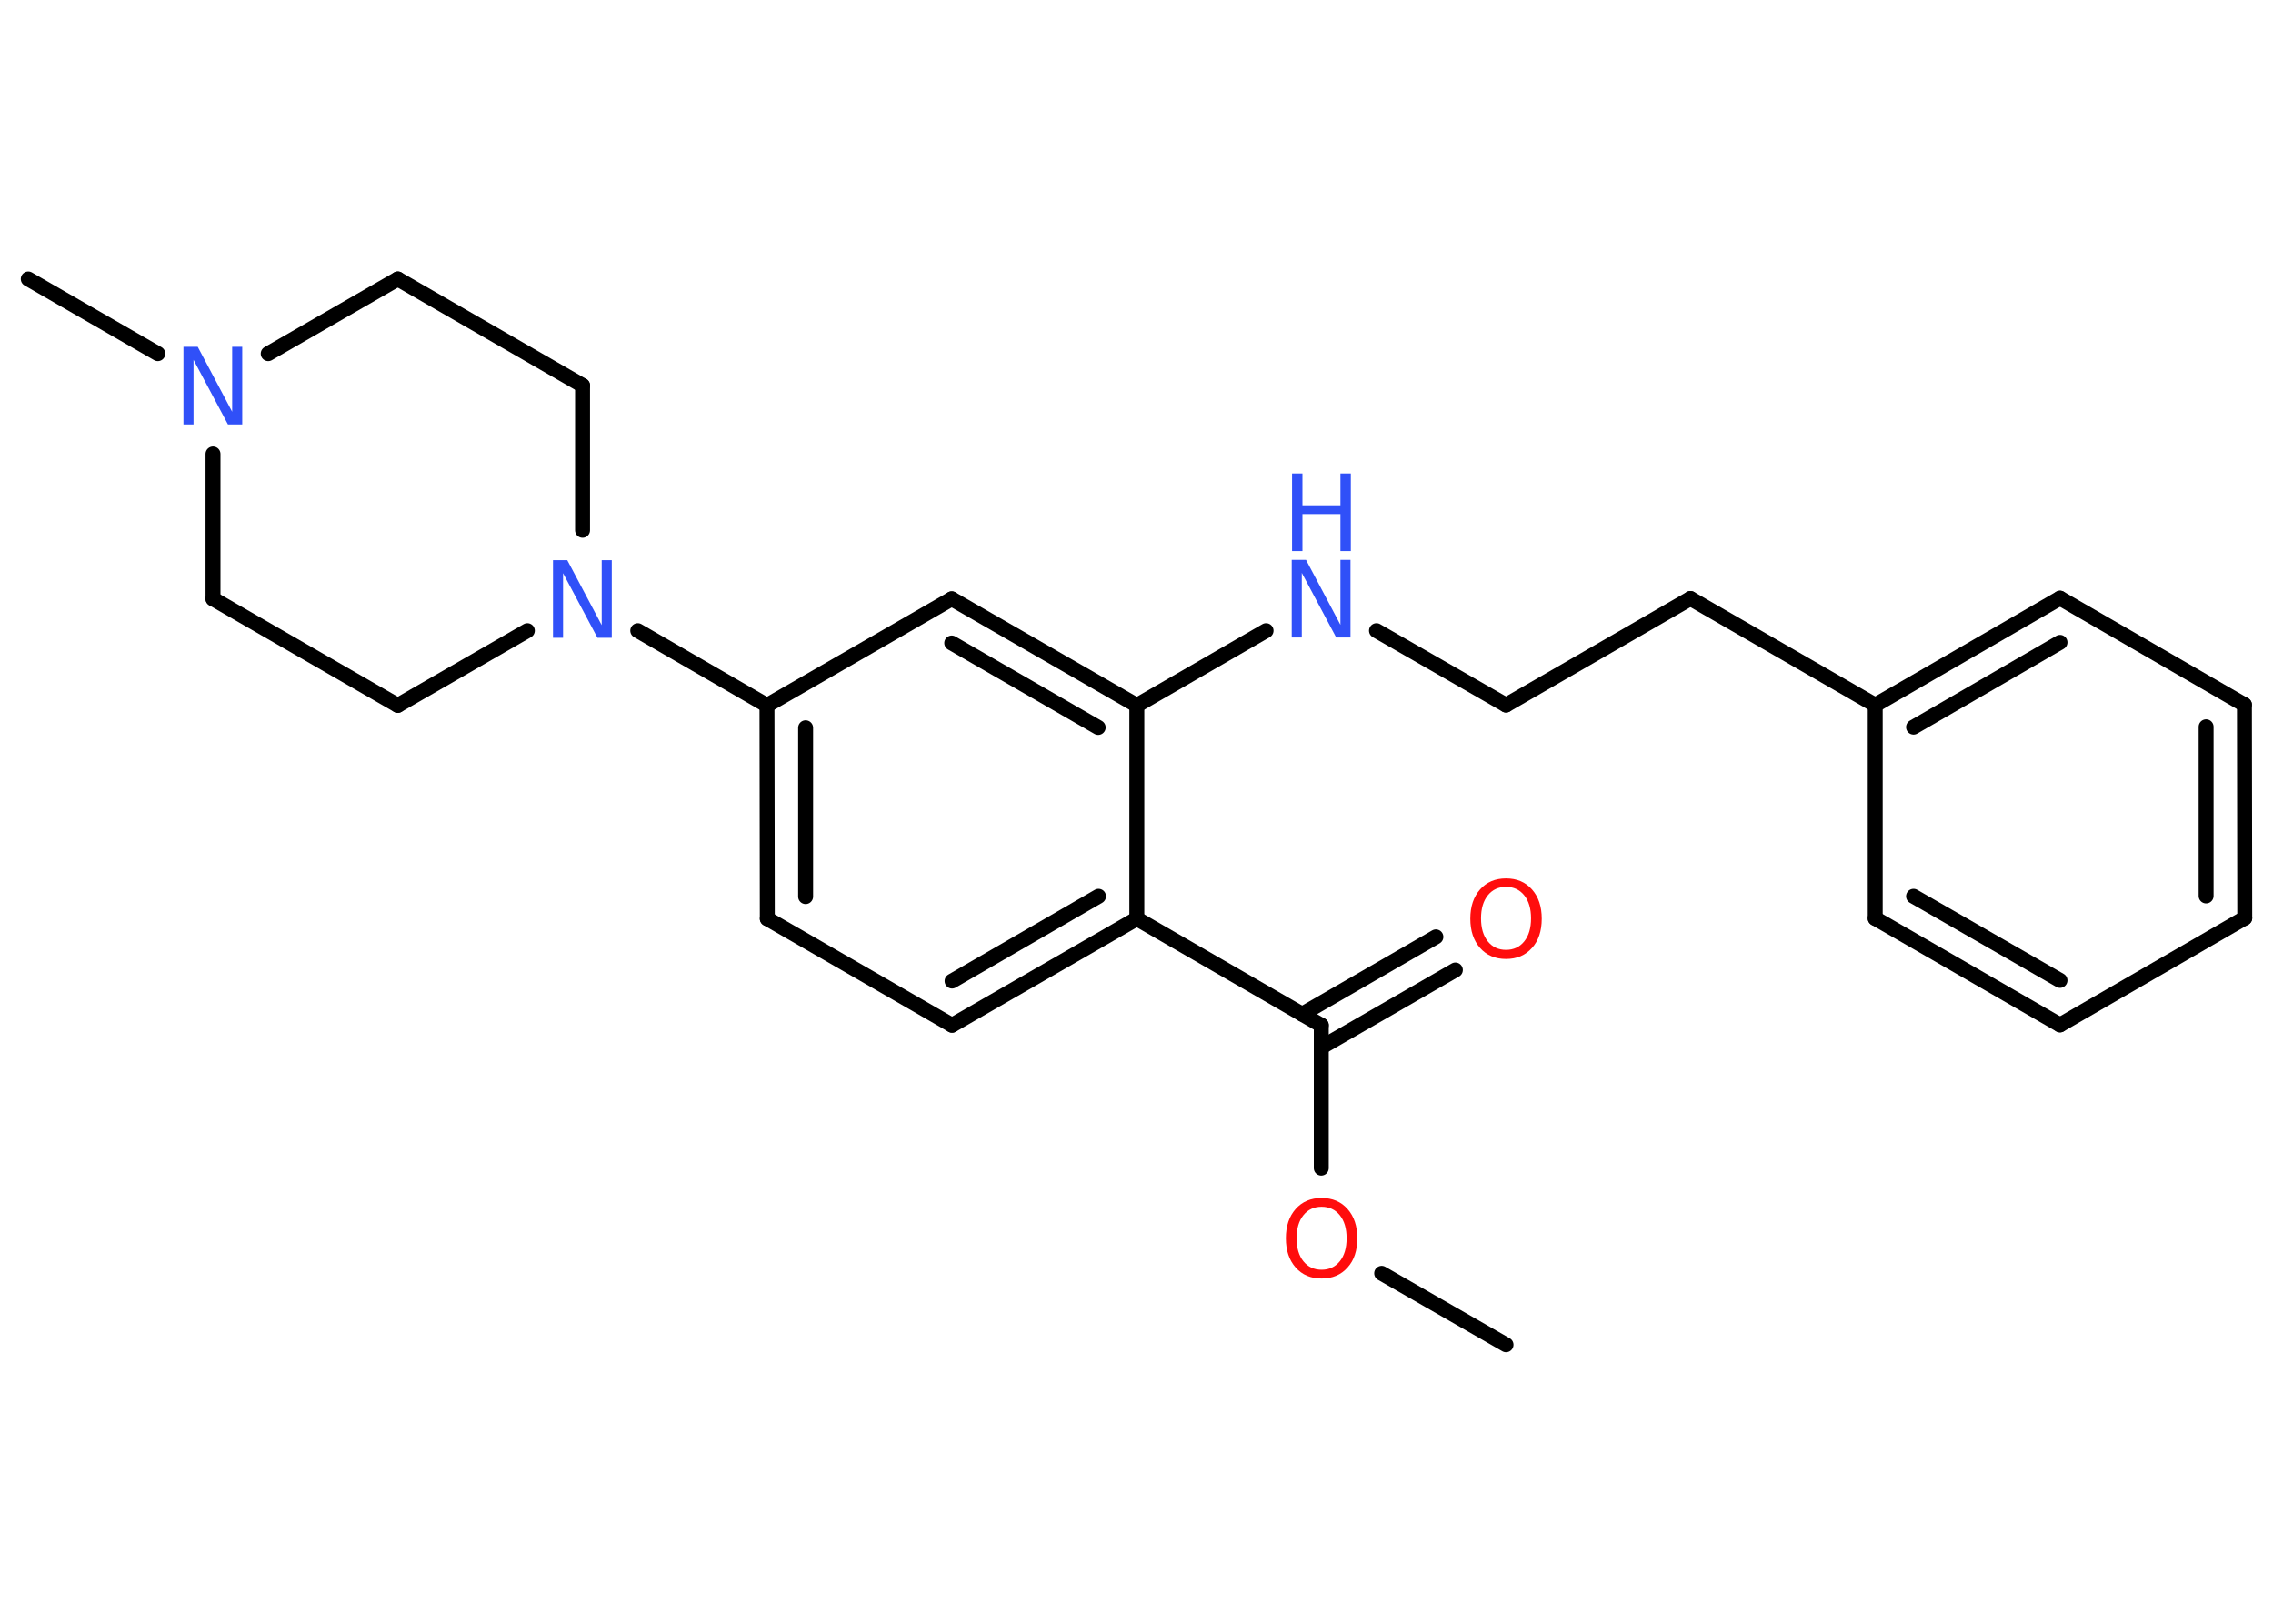 <?xml version='1.0' encoding='UTF-8'?>
<!DOCTYPE svg PUBLIC "-//W3C//DTD SVG 1.1//EN" "http://www.w3.org/Graphics/SVG/1.1/DTD/svg11.dtd">
<svg version='1.2' xmlns='http://www.w3.org/2000/svg' xmlns:xlink='http://www.w3.org/1999/xlink' width='70.0mm' height='50.0mm' viewBox='0 0 70.0 50.0'>
  <desc>Generated by the Chemistry Development Kit (http://github.com/cdk)</desc>
  <g stroke-linecap='round' stroke-linejoin='round' stroke='#000000' stroke-width='.46' fill='#3050F8'>
    <rect x='.0' y='.0' width='70.0' height='50.0' fill='#FFFFFF' stroke='none'/>
    <g id='mol1' class='mol'>
      <line id='mol1bnd1' class='bond' x1='46.38' y1='41.41' x2='42.55' y2='39.21'/>
      <line id='mol1bnd2' class='bond' x1='40.69' y1='35.97' x2='40.69' y2='31.57'/>
      <g id='mol1bnd3' class='bond'>
        <line x1='40.1' y1='31.23' x2='44.22' y2='28.85'/>
        <line x1='40.69' y1='32.25' x2='44.82' y2='29.87'/>
      </g>
      <line id='mol1bnd4' class='bond' x1='40.69' y1='31.57' x2='35.01' y2='28.29'/>
      <g id='mol1bnd5' class='bond'>
        <line x1='29.32' y1='31.57' x2='35.01' y2='28.29'/>
        <line x1='29.32' y1='30.21' x2='33.83' y2='27.6'/>
      </g>
      <line id='mol1bnd6' class='bond' x1='29.32' y1='31.57' x2='23.63' y2='28.29'/>
      <g id='mol1bnd7' class='bond'>
        <line x1='23.62' y1='21.72' x2='23.63' y2='28.29'/>
        <line x1='24.81' y1='22.41' x2='24.81' y2='27.61'/>
      </g>
      <line id='mol1bnd8' class='bond' x1='23.62' y1='21.72' x2='19.64' y2='19.42'/>
      <line id='mol1bnd9' class='bond' x1='17.94' y1='16.33' x2='17.94' y2='11.87'/>
      <line id='mol1bnd10' class='bond' x1='17.94' y1='11.87' x2='12.25' y2='8.59'/>
      <line id='mol1bnd11' class='bond' x1='12.25' y1='8.59' x2='8.26' y2='10.89'/>
      <line id='mol1bnd12' class='bond' x1='4.86' y1='10.89' x2='.87' y2='8.59'/>
      <line id='mol1bnd13' class='bond' x1='6.56' y1='13.98' x2='6.56' y2='18.44'/>
      <line id='mol1bnd14' class='bond' x1='6.56' y1='18.44' x2='12.25' y2='21.72'/>
      <line id='mol1bnd15' class='bond' x1='16.24' y1='19.42' x2='12.25' y2='21.72'/>
      <line id='mol1bnd16' class='bond' x1='23.62' y1='21.72' x2='29.31' y2='18.44'/>
      <g id='mol1bnd17' class='bond'>
        <line x1='35.01' y1='21.72' x2='29.31' y2='18.44'/>
        <line x1='33.82' y1='22.4' x2='29.31' y2='19.8'/>
      </g>
      <line id='mol1bnd18' class='bond' x1='35.01' y1='28.29' x2='35.01' y2='21.72'/>
      <line id='mol1bnd19' class='bond' x1='35.01' y1='21.72' x2='38.99' y2='19.42'/>
      <line id='mol1bnd20' class='bond' x1='42.39' y1='19.42' x2='46.38' y2='21.71'/>
      <line id='mol1bnd21' class='bond' x1='46.38' y1='21.71' x2='52.06' y2='18.43'/>
      <line id='mol1bnd22' class='bond' x1='52.06' y1='18.43' x2='57.75' y2='21.71'/>
      <g id='mol1bnd23' class='bond'>
        <line x1='63.44' y1='18.42' x2='57.75' y2='21.71'/>
        <line x1='63.44' y1='19.78' x2='58.93' y2='22.39'/>
      </g>
      <line id='mol1bnd24' class='bond' x1='63.44' y1='18.42' x2='69.12' y2='21.7'/>
      <g id='mol1bnd25' class='bond'>
        <line x1='69.13' y1='28.27' x2='69.12' y2='21.7'/>
        <line x1='67.94' y1='27.59' x2='67.94' y2='22.38'/>
      </g>
      <line id='mol1bnd26' class='bond' x1='69.13' y1='28.27' x2='63.44' y2='31.56'/>
      <g id='mol1bnd27' class='bond'>
        <line x1='57.75' y1='28.28' x2='63.44' y2='31.56'/>
        <line x1='58.93' y1='27.6' x2='63.44' y2='30.19'/>
      </g>
      <line id='mol1bnd28' class='bond' x1='57.75' y1='21.71' x2='57.75' y2='28.28'/>
      <path id='mol1atm2' class='atom' d='M40.7 37.16q-.35 .0 -.56 .26q-.21 .26 -.21 .71q.0 .45 .21 .71q.21 .26 .56 .26q.35 .0 .56 -.26q.21 -.26 .21 -.71q.0 -.45 -.21 -.71q-.21 -.26 -.56 -.26zM40.7 36.89q.5 .0 .8 .34q.3 .34 .3 .9q.0 .57 -.3 .9q-.3 .34 -.8 .34q-.5 .0 -.8 -.34q-.3 -.34 -.3 -.9q.0 -.56 .3 -.9q.3 -.34 .8 -.34z' stroke='none' fill='#FF0D0D'/>
      <path id='mol1atm4' class='atom' d='M46.38 27.31q-.35 .0 -.56 .26q-.21 .26 -.21 .71q.0 .45 .21 .71q.21 .26 .56 .26q.35 .0 .56 -.26q.21 -.26 .21 -.71q.0 -.45 -.21 -.71q-.21 -.26 -.56 -.26zM46.38 27.05q.5 .0 .8 .34q.3 .34 .3 .9q.0 .57 -.3 .9q-.3 .34 -.8 .34q-.5 .0 -.8 -.34q-.3 -.34 -.3 -.9q.0 -.56 .3 -.9q.3 -.34 .8 -.34z' stroke='none' fill='#FF0D0D'/>
      <path id='mol1atm9' class='atom' d='M17.04 17.25h.43l1.06 2.0v-2.0h.31v2.39h-.44l-1.06 -1.99v1.99h-.31v-2.39z' stroke='none'/>
      <path id='mol1atm12' class='atom' d='M5.66 10.68h.43l1.06 2.0v-2.0h.31v2.39h-.44l-1.06 -1.99v1.99h-.31v-2.39z' stroke='none'/>
      <g id='mol1atm18' class='atom'>
        <path d='M39.79 17.24h.43l1.06 2.0v-2.0h.31v2.39h-.44l-1.06 -1.99v1.99h-.31v-2.39z' stroke='none'/>
        <path d='M39.79 14.58h.32v.98h1.17v-.98h.32v2.39h-.32v-1.14h-1.17v1.14h-.32v-2.39z' stroke='none'/>
      </g>
    </g>
  </g>
</svg>
